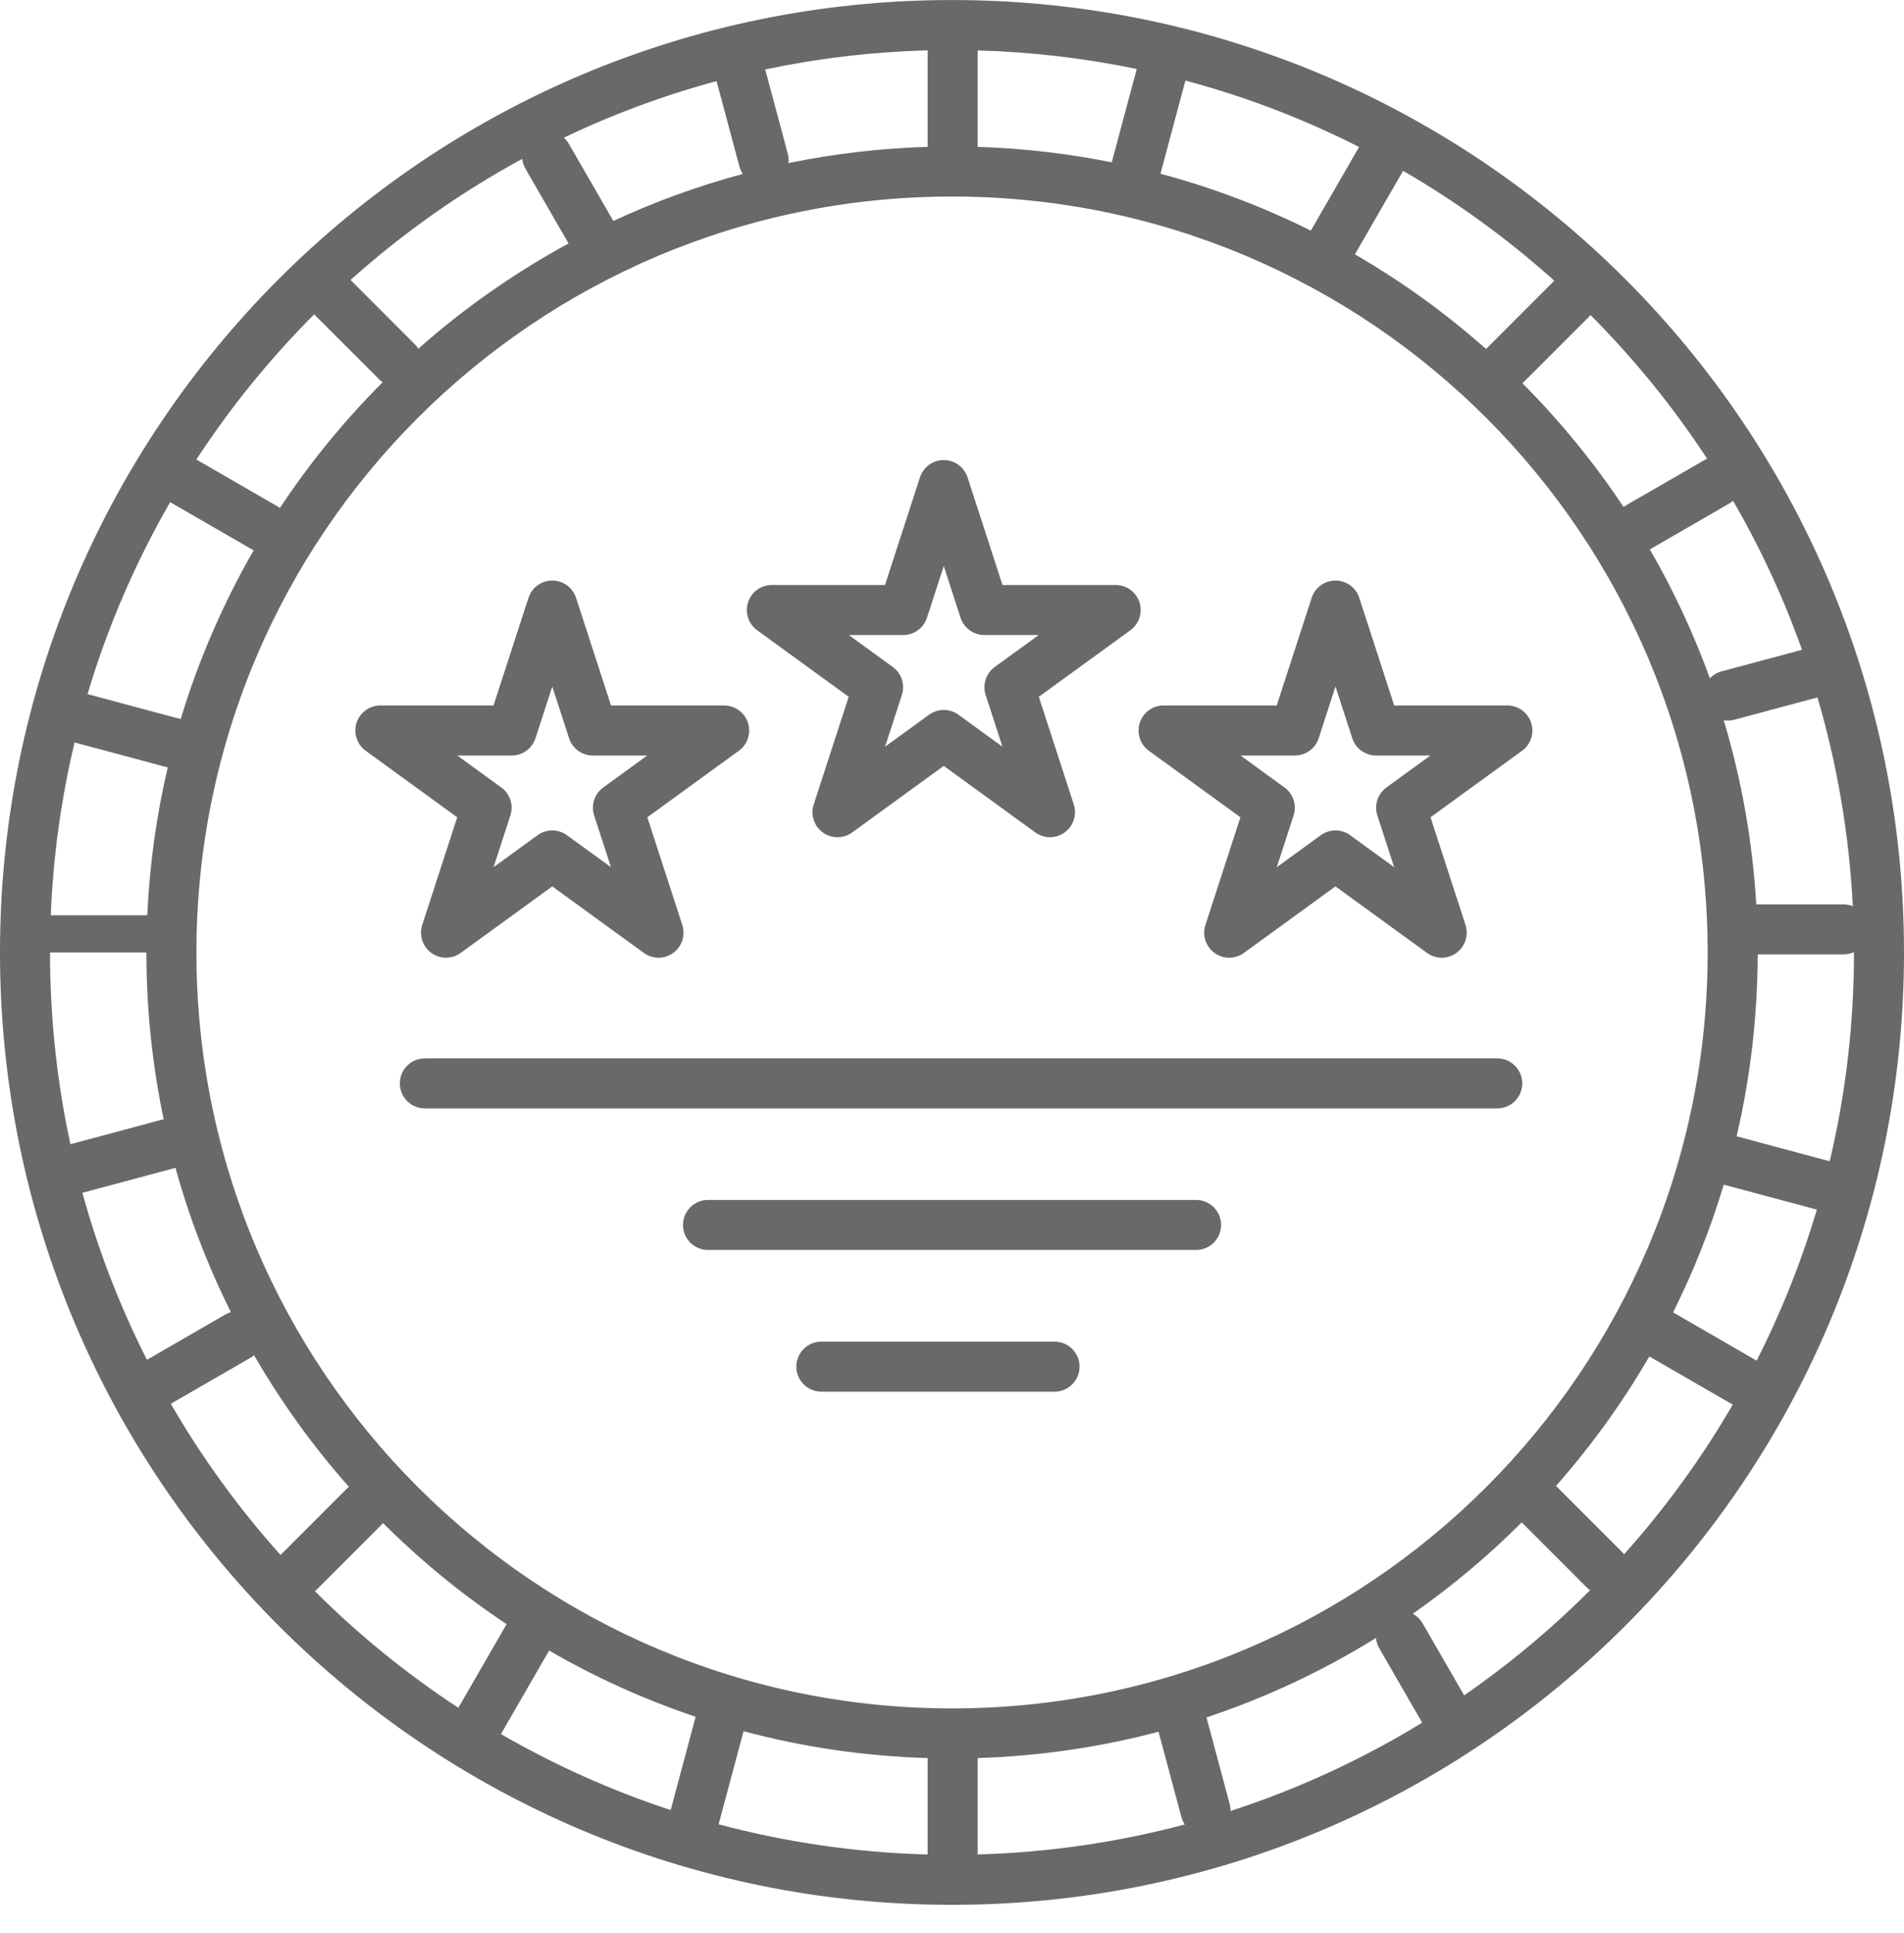 <svg width="67" height="68" viewBox="0 0 67 68" fill="none" xmlns="http://www.w3.org/2000/svg">
<path opacity="0.98" fill-rule="evenodd" clip-rule="evenodd" d="M3.08 24.415C3.789 22.035 4.771 19.773 5.988 17.663L8.871 19.328C8.89 19.338 8.909 19.348 8.927 19.357C7.857 21.214 6.99 23.203 6.358 25.294L6.352 25.292L3.08 24.415ZM9.751 17.803L6.91 16.163C8.114 14.319 9.506 12.608 11.056 11.057L13.345 13.345C13.382 13.383 13.423 13.417 13.465 13.447C12.117 14.793 10.905 16.274 9.849 17.868C9.818 17.845 9.786 17.823 9.751 17.803ZM14.589 12.101L12.335 9.847C14.17 8.205 16.196 6.773 18.377 5.588C18.39 5.707 18.427 5.825 18.49 5.936L20.008 8.564C18.103 9.597 16.329 10.842 14.719 12.267C14.684 12.208 14.64 12.152 14.589 12.101ZM20.015 5.056C19.967 4.974 19.909 4.902 19.842 4.842C21.554 4.024 23.351 3.356 25.215 2.853L26.022 5.866C26.047 5.958 26.086 6.043 26.135 6.119C24.559 6.542 23.038 7.097 21.583 7.772L20.015 5.056ZM27.722 5.41L26.927 2.442C28.778 2.053 30.689 1.824 32.643 1.772V5.152L32.643 5.166C30.971 5.215 29.334 5.41 27.747 5.737C27.759 5.631 27.752 5.52 27.722 5.41ZM1.786 32.194H5.182C5.263 30.413 5.508 28.674 5.903 26.994L5.896 26.992L2.624 26.115C2.156 28.077 1.871 30.11 1.786 32.194ZM5.152 33.503H1.76C1.76 35.817 2.008 38.073 2.478 40.247L5.667 39.392C5.698 39.384 5.729 39.377 5.76 39.373C5.362 37.479 5.152 35.515 5.152 33.503ZM6.175 41.077C6.158 41.082 6.14 41.087 6.123 41.092L2.899 41.956C3.463 44.004 4.228 45.97 5.171 47.83L7.937 46.233C7.997 46.198 8.06 46.171 8.123 46.152C7.319 44.541 6.664 42.843 6.175 41.077ZM8.941 47.67C8.903 47.702 8.861 47.731 8.817 47.757L6.01 49.377C7.114 51.284 8.41 53.066 9.872 54.695L12.186 52.381C12.216 52.351 12.247 52.324 12.279 52.3C11.018 50.877 9.898 49.327 8.941 47.67ZM13.479 53.573C13.464 53.591 13.448 53.608 13.431 53.626L11.084 55.972C12.618 57.503 14.309 58.877 16.129 60.07L17.802 57.172C17.811 57.157 17.82 57.143 17.828 57.129C16.262 56.088 14.806 54.896 13.479 53.573ZM19.323 58.057L17.631 60.989L17.628 60.994C19.506 62.08 21.505 62.979 23.6 63.667L24.467 60.431C24.471 60.416 24.475 60.401 24.48 60.386C22.673 59.78 20.947 58.997 19.323 58.057ZM32.643 65.23C30.106 65.162 27.643 64.797 25.288 64.168L25.289 64.162L26.165 60.894C28.24 61.448 30.409 61.773 32.643 61.839L32.643 61.853V65.23ZM63.933 42.547C63.384 44.394 62.673 46.17 61.814 47.86C61.807 47.856 61.801 47.852 61.794 47.848L58.874 46.162C59.591 44.729 60.189 43.227 60.657 41.669L60.666 41.672L63.933 42.547ZM60.914 49.372C60.934 49.383 60.954 49.394 60.975 49.404C59.88 51.291 58.596 53.055 57.15 54.67C57.129 54.644 57.106 54.618 57.081 54.593L54.754 52.266C55.992 50.864 57.094 49.339 58.038 47.712L60.914 49.372ZM55.837 55.838C55.873 55.874 55.912 55.907 55.953 55.935C54.593 57.297 53.11 58.535 51.522 59.632L50.059 57.098C49.974 56.951 49.852 56.837 49.713 56.763C51.085 55.804 52.368 54.728 53.548 53.549L55.837 55.838ZM48.535 57.978L50.045 60.593C47.946 61.878 45.685 62.926 43.302 63.699C43.303 63.619 43.294 63.537 43.272 63.456L42.455 60.409C44.565 59.707 46.563 58.765 48.42 57.614C48.431 57.738 48.468 57.863 48.535 57.978ZM41.572 63.911C41.598 64.008 41.638 64.096 41.691 64.174C39.356 64.796 36.916 65.158 34.403 65.228V61.853L34.403 61.838C36.596 61.769 38.727 61.452 40.768 60.912L41.572 63.911ZM64.386 40.846C64.945 38.489 65.24 36.029 65.24 33.501C65.24 33.497 65.24 33.493 65.24 33.489C65.127 33.542 65.001 33.571 64.869 33.571H61.851C61.846 35.772 61.59 37.913 61.11 39.969L61.122 39.972L64.386 40.846ZM61.801 31.811C61.67 29.572 61.278 27.402 60.656 25.332C60.778 25.354 60.906 25.349 61.033 25.315L63.955 24.532C64.645 26.878 65.071 29.338 65.199 31.875C65.097 31.834 64.986 31.811 64.869 31.811H61.801ZM60.168 23.858C59.596 22.277 58.888 20.761 58.056 19.325L60.855 17.709C60.902 17.681 60.946 17.651 60.986 17.617C61.946 19.274 62.76 21.026 63.411 22.856L60.578 23.615C60.416 23.659 60.276 23.745 60.168 23.858ZM57.128 17.828C56.087 16.264 54.896 14.808 53.574 13.482L55.927 11.129C55.942 11.114 55.956 11.099 55.97 11.083C57.503 12.62 58.879 14.313 60.073 16.136C60.04 16.15 60.007 16.166 59.975 16.184L57.128 17.828ZM52.292 12.275L54.682 9.885L54.694 9.873C53.064 8.41 51.281 7.113 49.373 6.009L49.371 6.013L47.678 8.946C49.328 9.901 50.874 11.018 52.292 12.275ZM46.128 8.113C46.135 8.099 46.143 8.084 46.151 8.07L47.825 5.17C45.894 4.191 43.848 3.404 41.714 2.834L41.712 2.841L40.836 6.111C42.681 6.604 44.452 7.278 46.128 8.113ZM34.403 1.774C36.316 1.827 38.187 2.05 40.001 2.427L39.135 5.661C39.13 5.677 39.126 5.694 39.123 5.71C37.591 5.402 36.014 5.217 34.403 5.167L34.403 5.152V1.774ZM33.5 0.001C14.998 0.001 0 14.999 0 33.501C0 52.003 14.998 67.001 33.5 67.001C52.002 67.001 67 52.003 67 33.501C67 14.999 52.002 0.001 33.5 0.001ZM6.912 33.502C6.912 18.817 18.817 6.913 33.502 6.913C48.187 6.913 60.091 18.817 60.091 33.502C60.091 48.187 48.187 60.092 33.502 60.092C18.817 60.092 6.912 48.187 6.912 33.502ZM33.21 16.182C33.591 16.182 33.929 16.427 34.047 16.79L35.277 20.577H39.259C39.641 20.577 39.978 20.822 40.096 21.185C40.214 21.547 40.085 21.945 39.777 22.169L36.555 24.509L37.786 28.296C37.903 28.659 37.774 29.056 37.466 29.28C37.157 29.504 36.74 29.504 36.431 29.28L33.21 26.94L29.988 29.28C29.68 29.504 29.262 29.504 28.954 29.28C28.645 29.056 28.517 28.659 28.634 28.296L29.865 24.509L26.643 22.169C26.335 21.945 26.206 21.547 26.324 21.185C26.441 20.822 26.779 20.577 27.161 20.577H31.142L32.373 16.79C32.491 16.427 32.829 16.182 33.21 16.182ZM33.21 19.909L32.619 21.729C32.501 22.091 32.163 22.337 31.782 22.337H29.869L31.416 23.461C31.725 23.685 31.854 24.082 31.736 24.445L31.145 26.264L32.693 25.14C33.001 24.916 33.419 24.916 33.727 25.14L35.275 26.264L34.684 24.445C34.566 24.082 34.695 23.685 35.003 23.461L36.551 22.337H34.638C34.257 22.337 33.919 22.091 33.801 21.729L33.21 19.909ZM47.831 21.028C47.713 20.665 47.375 20.42 46.994 20.42C46.613 20.42 46.275 20.665 46.157 21.028L44.926 24.815H40.944C40.563 24.815 40.225 25.06 40.108 25.423C39.99 25.785 40.119 26.183 40.427 26.407L43.649 28.747L42.418 32.534C42.3 32.897 42.429 33.294 42.738 33.518C43.046 33.742 43.464 33.742 43.772 33.518L46.994 31.178L50.215 33.518C50.524 33.742 50.941 33.742 51.25 33.518C51.558 33.294 51.687 32.897 51.57 32.534L50.339 28.747L53.56 26.407C53.869 26.183 53.998 25.785 53.88 25.423C53.762 25.06 53.425 24.815 53.043 24.815H49.061L47.831 21.028ZM46.403 25.967L46.994 24.147L47.585 25.967C47.703 26.329 48.041 26.575 48.422 26.575H50.335L48.787 27.699C48.479 27.923 48.35 28.32 48.468 28.683L49.059 30.502L47.511 29.378C47.203 29.154 46.785 29.154 46.477 29.378L44.929 30.502L45.52 28.683C45.638 28.32 45.509 27.923 45.2 27.699L43.653 26.575H45.566C45.947 26.575 46.285 26.329 46.403 25.967ZM19.434 20.42C19.815 20.42 20.153 20.665 20.271 21.028L21.501 24.815H25.483C25.864 24.815 26.202 25.06 26.32 25.423C26.438 25.785 26.309 26.183 26 26.407L22.779 28.747L24.009 32.534C24.127 32.897 23.998 33.294 23.69 33.518C23.381 33.742 22.964 33.742 22.655 33.518L19.434 31.178L16.212 33.518C15.904 33.742 15.486 33.742 15.178 33.518C14.869 33.294 14.74 32.897 14.858 32.534L16.089 28.747L12.867 26.407C12.559 26.183 12.43 25.785 12.547 25.423C12.665 25.06 13.003 24.815 13.384 24.815H17.366L18.597 21.028C18.715 20.665 19.053 20.42 19.434 20.42ZM19.434 24.147L18.843 25.967C18.725 26.329 18.387 26.575 18.006 26.575H16.093L17.64 27.699C17.949 27.923 18.078 28.32 17.96 28.683L17.369 30.502L18.917 29.378C19.225 29.154 19.643 29.154 19.951 29.378L21.499 30.502L20.907 28.683C20.79 28.32 20.919 27.923 21.227 27.699L22.775 26.575H20.862C20.481 26.575 20.143 26.329 20.025 25.967L19.434 24.147ZM14.95 37.227C14.464 37.227 14.07 37.621 14.07 38.107C14.07 38.593 14.464 38.987 14.95 38.987H52.687C53.173 38.987 53.567 38.593 53.567 38.107C53.567 37.621 53.173 37.227 52.687 37.227H14.95ZM24.034 43.087C24.034 42.601 24.428 42.207 24.914 42.207H42.089C42.575 42.207 42.969 42.601 42.969 43.087C42.969 43.573 42.575 43.967 42.089 43.967H24.914C24.428 43.967 24.034 43.573 24.034 43.087ZM28.902 47.191C28.416 47.191 28.022 47.585 28.022 48.071C28.022 48.557 28.416 48.951 28.902 48.951H37.109C37.595 48.951 37.989 48.557 37.989 48.071C37.989 47.585 37.595 47.191 37.109 47.191H28.902Z" fill="#666666"/>
</svg>
